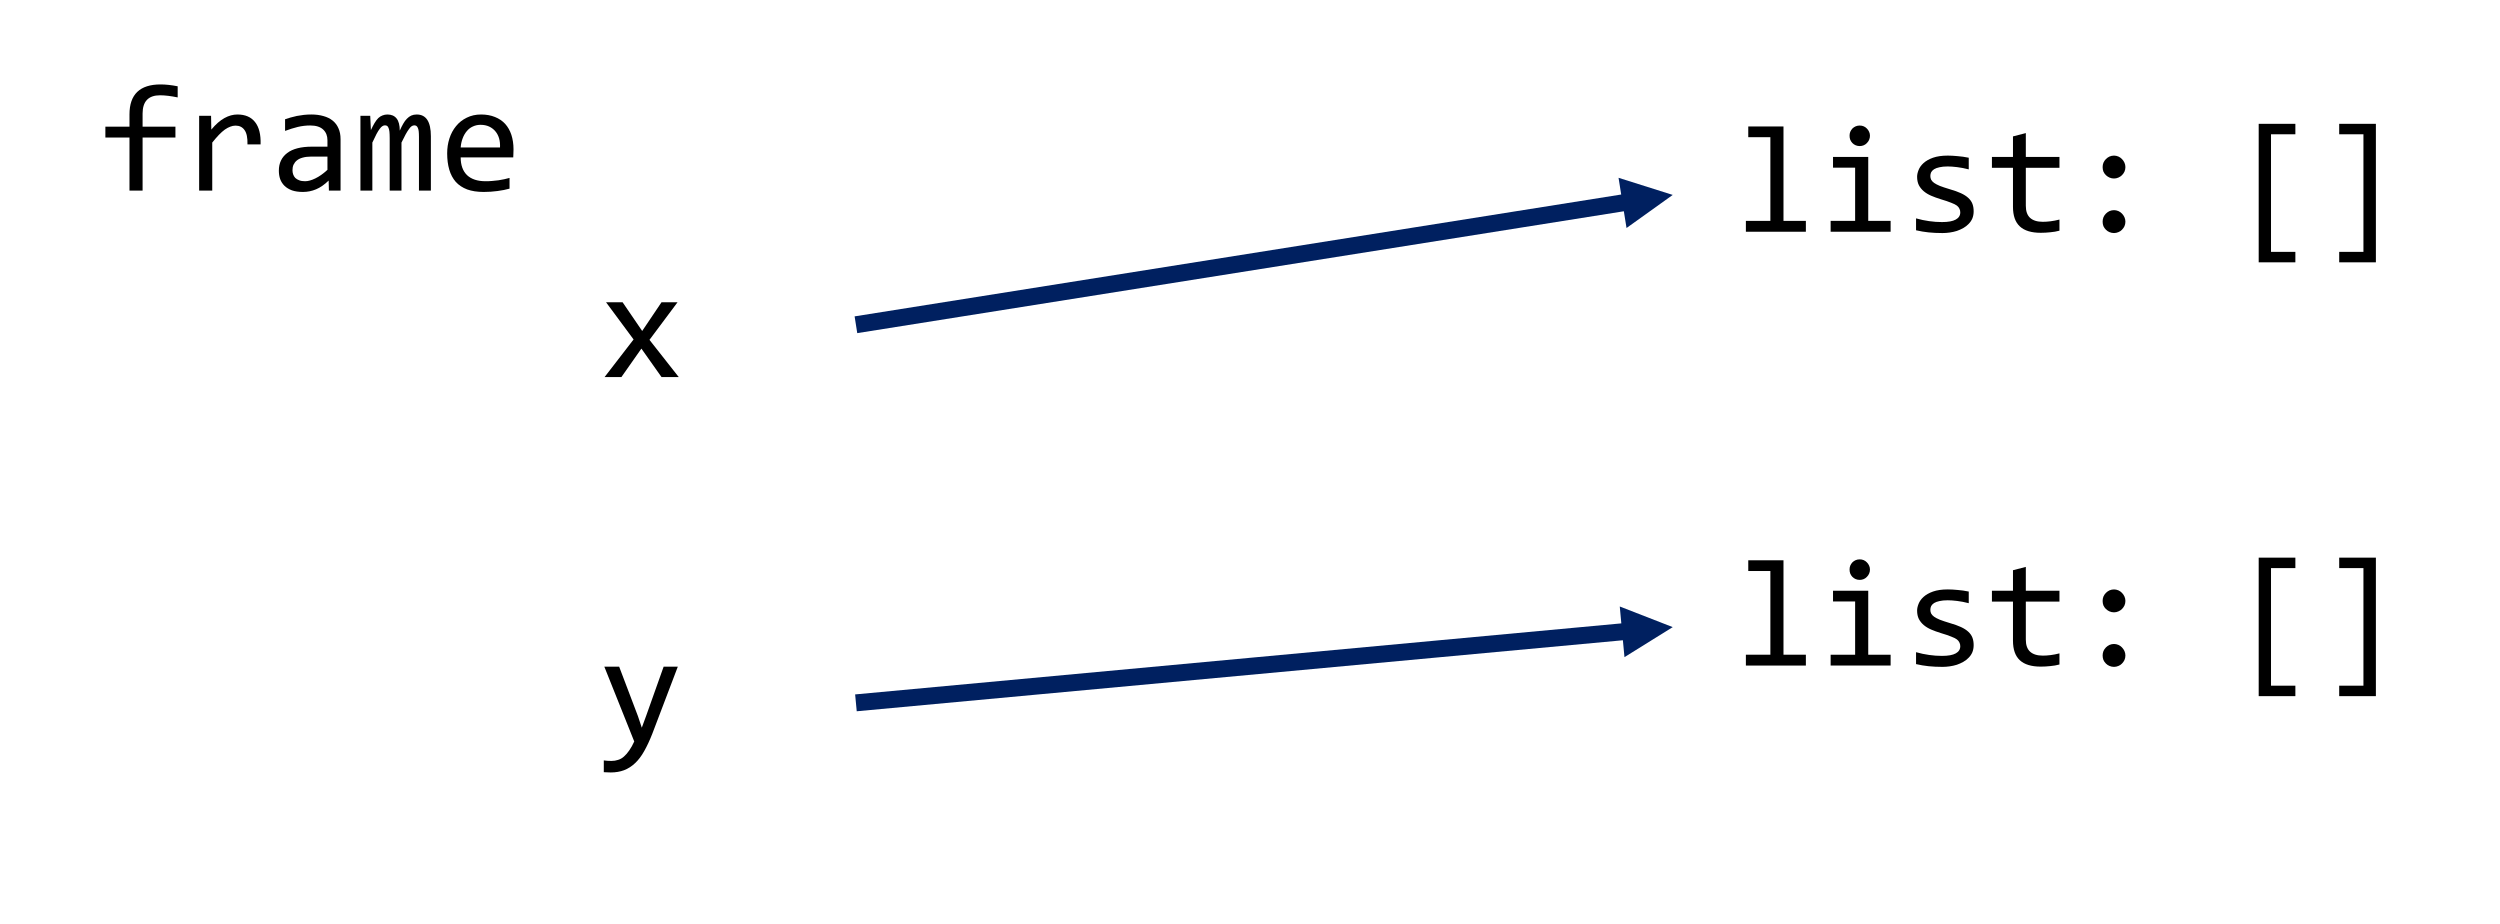 <?xml version="1.0" encoding="UTF-8"?>
<svg xmlns="http://www.w3.org/2000/svg" xmlns:xlink="http://www.w3.org/1999/xlink" width="295pt" height="109pt" viewBox="0 0 295 109" version="1.1">
<defs>
<g>
<symbol overflow="visible" id="glyph0-0">
<path style="stroke:none;" d="M 9.125 -11.484 L 9.125 0 L 0.781 0 L 0.781 -11.484 Z M 8.297 -0.812 L 8.297 -10.672 L 1.578 -10.672 L 1.578 -0.812 Z M 7.016 -7.344 C 7.016 -7.082 6.969 -6.828 6.875 -6.578 C 6.781 -6.328 6.633 -6.109 6.438 -5.922 C 6.25 -5.734 6.004 -5.582 5.703 -5.469 C 5.398 -5.352 5.039 -5.297 4.625 -5.297 L 4.594 -3.906 L 3.703 -3.906 L 3.656 -6.125 L 4.656 -6.125 C 5.5 -6.125 5.922 -6.504 5.922 -7.266 C 5.922 -7.535 5.859 -7.773 5.734 -7.984 C 5.617 -8.191 5.445 -8.367 5.219 -8.516 C 5 -8.672 4.734 -8.785 4.422 -8.859 C 4.109 -8.941 3.766 -8.984 3.391 -8.984 L 3.078 -8.984 L 3.078 -9.859 L 3.438 -9.859 C 4.051 -9.859 4.582 -9.781 5.031 -9.625 C 5.477 -9.477 5.848 -9.285 6.141 -9.047 C 6.441 -8.816 6.66 -8.551 6.797 -8.25 C 6.941 -7.945 7.016 -7.645 7.016 -7.344 Z M 4.141 -3.109 C 4.359 -3.109 4.535 -3.031 4.672 -2.875 C 4.816 -2.727 4.891 -2.551 4.891 -2.344 C 4.891 -2.238 4.867 -2.141 4.828 -2.047 C 4.797 -1.953 4.742 -1.867 4.672 -1.797 C 4.609 -1.734 4.531 -1.68 4.438 -1.641 C 4.344 -1.598 4.242 -1.578 4.141 -1.578 C 4.035 -1.578 3.938 -1.598 3.844 -1.641 C 3.75 -1.68 3.664 -1.734 3.594 -1.797 C 3.531 -1.867 3.477 -1.953 3.438 -2.047 C 3.406 -2.141 3.391 -2.238 3.391 -2.344 C 3.391 -2.445 3.406 -2.547 3.438 -2.641 C 3.477 -2.734 3.531 -2.812 3.594 -2.875 C 3.664 -2.945 3.75 -3.004 3.844 -3.047 C 3.938 -3.086 4.035 -3.109 4.141 -3.109 Z M 4.141 -3.109 "/>
</symbol>
<symbol overflow="visible" id="glyph0-1">
<path style="stroke:none;" d="M 9.234 -11 C 8.43 -11.164 7.738 -11.25 7.156 -11.25 C 5.781 -11.25 5.094 -10.531 5.094 -9.094 L 5.094 -7.547 L 8.969 -7.547 L 8.969 -6.266 L 5.094 -6.266 L 5.094 0 L 3.547 0 L 3.547 -6.266 L 0.703 -6.266 L 0.703 -7.547 L 3.547 -7.547 L 3.547 -9 C 3.547 -11.352 4.77 -12.531 7.219 -12.531 C 7.82 -12.531 8.492 -12.457 9.234 -12.312 Z M 0 -8.828 Z M 0 -8.828 "/>
</symbol>
<symbol overflow="visible" id="glyph0-2">
<path style="stroke:none;" d="M 1.766 -8.828 L 3.172 -8.828 L 3.203 -7.203 C 3.723 -7.828 4.238 -8.281 4.75 -8.562 C 5.258 -8.844 5.77 -8.984 6.281 -8.984 C 7.195 -8.984 7.891 -8.688 8.359 -8.094 C 8.836 -7.5 9.055 -6.617 9.016 -5.453 L 7.469 -5.453 C 7.488 -6.234 7.375 -6.797 7.125 -7.141 C 6.883 -7.492 6.531 -7.672 6.062 -7.672 C 5.852 -7.672 5.645 -7.629 5.438 -7.547 C 5.238 -7.473 5.023 -7.359 4.797 -7.203 C 4.578 -7.047 4.344 -6.836 4.094 -6.578 C 3.852 -6.328 3.594 -6.023 3.312 -5.672 L 3.312 0 L 1.766 0 Z M 1.766 -8.828 "/>
</symbol>
<symbol overflow="visible" id="glyph0-3">
<path style="stroke:none;" d="M 7.078 0 L 7.047 -1.188 C 6.555 -0.707 6.062 -0.363 5.562 -0.156 C 5.07 0.051 4.555 0.156 4.016 0.156 C 3.516 0.156 3.082 0.094 2.719 -0.031 C 2.363 -0.164 2.07 -0.344 1.844 -0.562 C 1.613 -0.789 1.441 -1.055 1.328 -1.359 C 1.223 -1.66 1.172 -1.992 1.172 -2.359 C 1.172 -3.242 1.5 -3.938 2.156 -4.438 C 2.812 -4.938 3.785 -5.188 5.078 -5.188 L 6.906 -5.188 L 6.906 -5.953 C 6.906 -6.473 6.738 -6.891 6.406 -7.203 C 6.07 -7.523 5.562 -7.688 4.875 -7.688 C 4.375 -7.688 3.883 -7.629 3.406 -7.516 C 2.926 -7.398 2.426 -7.242 1.906 -7.047 L 1.906 -8.422 C 2.102 -8.492 2.316 -8.562 2.547 -8.625 C 2.785 -8.695 3.035 -8.758 3.297 -8.812 C 3.566 -8.863 3.844 -8.906 4.125 -8.938 C 4.414 -8.969 4.707 -8.984 5 -8.984 C 5.531 -8.984 6.008 -8.922 6.438 -8.797 C 6.863 -8.68 7.223 -8.504 7.516 -8.266 C 7.816 -8.023 8.047 -7.723 8.203 -7.359 C 8.367 -7.004 8.453 -6.578 8.453 -6.078 L 8.453 0 Z M 6.906 -4.016 L 4.969 -4.016 C 4.582 -4.016 4.25 -3.973 3.969 -3.891 C 3.695 -3.816 3.473 -3.707 3.297 -3.562 C 3.129 -3.426 3 -3.258 2.906 -3.062 C 2.82 -2.875 2.781 -2.656 2.781 -2.406 C 2.781 -2.238 2.805 -2.078 2.859 -1.922 C 2.91 -1.766 2.992 -1.625 3.109 -1.5 C 3.234 -1.383 3.391 -1.289 3.578 -1.219 C 3.766 -1.145 3.992 -1.109 4.266 -1.109 C 4.617 -1.109 5.02 -1.219 5.469 -1.438 C 5.926 -1.656 6.406 -1.992 6.906 -2.453 Z M 6.906 -4.016 "/>
</symbol>
<symbol overflow="visible" id="glyph0-4">
<path style="stroke:none;" d="M 7.703 0 L 7.703 -6.344 C 7.703 -6.613 7.691 -6.836 7.672 -7.016 C 7.648 -7.191 7.613 -7.328 7.562 -7.422 C 7.52 -7.523 7.461 -7.598 7.391 -7.641 C 7.328 -7.68 7.25 -7.703 7.156 -7.703 C 7.039 -7.703 6.93 -7.664 6.828 -7.594 C 6.734 -7.531 6.629 -7.414 6.516 -7.25 C 6.398 -7.094 6.27 -6.883 6.125 -6.625 C 5.988 -6.363 5.828 -6.047 5.641 -5.672 L 5.641 0 L 4.25 0 L 4.25 -6.172 C 4.25 -6.492 4.238 -6.754 4.219 -6.953 C 4.195 -7.148 4.16 -7.301 4.109 -7.406 C 4.066 -7.52 4.008 -7.598 3.938 -7.641 C 3.875 -7.68 3.789 -7.703 3.688 -7.703 C 3.582 -7.703 3.484 -7.672 3.391 -7.609 C 3.297 -7.555 3.191 -7.453 3.078 -7.297 C 2.961 -7.148 2.832 -6.941 2.688 -6.672 C 2.551 -6.41 2.391 -6.078 2.203 -5.672 L 2.203 0 L 0.797 0 L 0.797 -8.828 L 1.953 -8.828 L 2.031 -7.141 C 2.188 -7.473 2.332 -7.754 2.469 -7.984 C 2.613 -8.223 2.758 -8.414 2.906 -8.562 C 3.062 -8.707 3.227 -8.812 3.406 -8.875 C 3.582 -8.945 3.773 -8.984 3.984 -8.984 C 4.453 -8.984 4.812 -8.828 5.062 -8.516 C 5.312 -8.203 5.438 -7.723 5.438 -7.078 C 5.57 -7.379 5.707 -7.648 5.844 -7.891 C 5.977 -8.129 6.125 -8.328 6.281 -8.484 C 6.438 -8.648 6.609 -8.773 6.797 -8.859 C 6.984 -8.941 7.195 -8.984 7.438 -8.984 C 8.551 -8.984 9.109 -8.129 9.109 -6.422 L 9.109 0 Z M 7.703 0 "/>
</symbol>
<symbol overflow="visible" id="glyph0-5">
<path style="stroke:none;" d="M 8.859 -4.875 C 8.859 -4.656 8.852 -4.473 8.844 -4.328 C 8.844 -4.18 8.836 -4.047 8.828 -3.922 L 2.625 -3.922 C 2.625 -3.016 2.875 -2.316 3.375 -1.828 C 3.883 -1.348 4.613 -1.109 5.562 -1.109 C 5.82 -1.109 6.078 -1.117 6.328 -1.141 C 6.586 -1.16 6.836 -1.188 7.078 -1.219 C 7.316 -1.258 7.547 -1.301 7.766 -1.344 C 7.992 -1.395 8.203 -1.445 8.391 -1.5 L 8.391 -0.234 C 7.973 -0.117 7.5 -0.023 6.969 0.047 C 6.445 0.117 5.906 0.156 5.344 0.156 C 4.582 0.156 3.93 0.055 3.391 -0.141 C 2.848 -0.348 2.398 -0.645 2.047 -1.031 C 1.703 -1.426 1.445 -1.906 1.281 -2.469 C 1.113 -3.039 1.031 -3.68 1.031 -4.391 C 1.031 -5.016 1.117 -5.602 1.297 -6.156 C 1.473 -6.707 1.734 -7.191 2.078 -7.609 C 2.422 -8.035 2.844 -8.367 3.344 -8.609 C 3.844 -8.859 4.406 -8.984 5.031 -8.984 C 5.645 -8.984 6.191 -8.883 6.672 -8.688 C 7.148 -8.5 7.551 -8.227 7.875 -7.875 C 8.195 -7.52 8.441 -7.086 8.609 -6.578 C 8.773 -6.066 8.859 -5.5 8.859 -4.875 Z M 7.266 -5.094 C 7.285 -5.488 7.25 -5.848 7.156 -6.172 C 7.062 -6.492 6.914 -6.77 6.719 -7 C 6.52 -7.238 6.273 -7.426 5.984 -7.562 C 5.691 -7.695 5.352 -7.766 4.969 -7.766 C 4.633 -7.766 4.328 -7.695 4.047 -7.562 C 3.773 -7.438 3.539 -7.254 3.344 -7.016 C 3.145 -6.785 2.984 -6.504 2.859 -6.172 C 2.734 -5.848 2.656 -5.488 2.625 -5.094 Z M 7.266 -5.094 "/>
</symbol>
<symbol overflow="visible" id="glyph0-6">
<path style="stroke:none;" d="M 9.359 0 L 7.328 0 L 4.953 -3.359 L 2.594 0 L 0.609 0 L 4.031 -4.438 L 0.781 -8.828 L 2.734 -8.828 L 5.047 -5.438 L 7.328 -8.828 L 9.219 -8.828 L 5.906 -4.391 Z M 9.359 0 "/>
</symbol>
<symbol overflow="visible" id="glyph0-7">
<path style="stroke:none;" d="M 9.25 -8.828 L 6.25 -0.938 C 5.938 -0.133 5.613 0.555 5.281 1.141 C 4.957 1.723 4.598 2.195 4.203 2.562 C 3.805 2.938 3.375 3.211 2.906 3.391 C 2.438 3.566 1.914 3.656 1.344 3.656 C 1.188 3.656 1.047 3.648 0.922 3.641 C 0.797 3.641 0.66 3.633 0.516 3.625 L 0.516 2.234 C 0.648 2.254 0.789 2.27 0.938 2.281 C 1.094 2.289 1.254 2.297 1.422 2.297 C 1.703 2.297 1.961 2.254 2.203 2.172 C 2.453 2.098 2.68 1.969 2.891 1.781 C 3.109 1.594 3.316 1.352 3.516 1.062 C 3.723 0.77 3.922 0.414 4.109 0 L 0.578 -8.828 L 2.328 -8.828 L 4.547 -2.984 L 5 -1.625 L 5.516 -3.031 L 7.578 -8.828 Z M 9.25 -8.828 "/>
</symbol>
<symbol overflow="visible" id="glyph0-8">
<path style="stroke:none;" d="M 4.406 -11.156 L 1.797 -11.156 L 1.797 -12.422 L 5.953 -12.422 L 5.953 -1.281 L 8.594 -1.281 L 8.594 0 L 1.516 0 L 1.516 -1.281 L 4.406 -1.281 Z M 4.406 -11.156 "/>
</symbol>
<symbol overflow="visible" id="glyph0-9">
<path style="stroke:none;" d="M 4.406 -7.562 L 1.797 -7.562 L 1.797 -8.828 L 5.953 -8.828 L 5.953 -1.281 L 8.594 -1.281 L 8.594 0 L 1.516 0 L 1.516 -1.281 L 4.406 -1.281 Z M 4.953 -12.531 C 5.117 -12.531 5.273 -12.5 5.422 -12.438 C 5.566 -12.375 5.691 -12.285 5.797 -12.172 C 5.91 -12.055 6 -11.926 6.062 -11.781 C 6.125 -11.645 6.156 -11.492 6.156 -11.328 C 6.156 -11.16 6.125 -11.004 6.062 -10.859 C 6 -10.711 5.91 -10.582 5.797 -10.469 C 5.691 -10.352 5.566 -10.266 5.422 -10.203 C 5.273 -10.141 5.117 -10.109 4.953 -10.109 C 4.773 -10.109 4.613 -10.141 4.469 -10.203 C 4.32 -10.266 4.191 -10.352 4.078 -10.469 C 3.973 -10.582 3.891 -10.711 3.828 -10.859 C 3.773 -11.004 3.75 -11.16 3.75 -11.328 C 3.75 -11.492 3.773 -11.645 3.828 -11.781 C 3.891 -11.926 3.973 -12.055 4.078 -12.172 C 4.191 -12.285 4.32 -12.375 4.469 -12.438 C 4.613 -12.5 4.773 -12.531 4.953 -12.531 Z M 4.953 -12.531 "/>
</symbol>
<symbol overflow="visible" id="glyph0-10">
<path style="stroke:none;" d="M 8.391 -2.406 C 8.391 -2.094 8.336 -1.812 8.234 -1.562 C 8.129 -1.32 7.984 -1.109 7.797 -0.922 C 7.617 -0.734 7.41 -0.57 7.172 -0.438 C 6.93 -0.301 6.676 -0.188 6.406 -0.094 C 6.133 -0.008 5.852 0.051 5.562 0.094 C 5.281 0.133 5 0.156 4.719 0.156 C 4.125 0.156 3.578 0.129 3.078 0.078 C 2.578 0.023 2.082 -0.055 1.594 -0.172 L 1.594 -1.578 C 2.113 -1.43 2.629 -1.32 3.141 -1.25 C 3.648 -1.176 4.156 -1.141 4.656 -1.141 C 5.383 -1.141 5.926 -1.238 6.281 -1.438 C 6.633 -1.633 6.812 -1.914 6.812 -2.281 C 6.812 -2.438 6.781 -2.578 6.719 -2.703 C 6.664 -2.836 6.566 -2.961 6.422 -3.078 C 6.273 -3.191 6.047 -3.305 5.734 -3.422 C 5.43 -3.547 5.016 -3.688 4.484 -3.844 C 4.086 -3.969 3.719 -4.102 3.375 -4.25 C 3.039 -4.395 2.75 -4.57 2.5 -4.781 C 2.258 -4.988 2.066 -5.227 1.922 -5.5 C 1.785 -5.781 1.719 -6.109 1.719 -6.484 C 1.719 -6.723 1.773 -6.988 1.891 -7.281 C 2.004 -7.57 2.195 -7.844 2.469 -8.094 C 2.75 -8.352 3.125 -8.566 3.594 -8.734 C 4.062 -8.898 4.645 -8.984 5.344 -8.984 C 5.688 -8.984 6.066 -8.961 6.484 -8.922 C 6.91 -8.891 7.352 -8.828 7.812 -8.734 L 7.812 -7.359 C 7.332 -7.484 6.875 -7.57 6.438 -7.625 C 6.008 -7.676 5.641 -7.703 5.328 -7.703 C 4.941 -7.703 4.617 -7.672 4.359 -7.609 C 4.098 -7.555 3.883 -7.477 3.719 -7.375 C 3.562 -7.27 3.445 -7.148 3.375 -7.016 C 3.312 -6.879 3.281 -6.734 3.281 -6.578 C 3.281 -6.422 3.312 -6.273 3.375 -6.141 C 3.438 -6.016 3.551 -5.891 3.719 -5.766 C 3.883 -5.648 4.113 -5.531 4.406 -5.406 C 4.707 -5.289 5.098 -5.16 5.578 -5.016 C 6.098 -4.867 6.535 -4.711 6.891 -4.547 C 7.254 -4.379 7.547 -4.191 7.766 -3.984 C 7.992 -3.773 8.156 -3.539 8.25 -3.281 C 8.344 -3.031 8.391 -2.738 8.391 -2.406 Z M 8.391 -2.406 "/>
</symbol>
<symbol overflow="visible" id="glyph0-11">
<path style="stroke:none;" d="M 8.516 -0.125 C 8.172 -0.031 7.812 0.031 7.438 0.062 C 7.07 0.102 6.695 0.125 6.312 0.125 C 5.207 0.125 4.383 -0.125 3.844 -0.625 C 3.301 -1.125 3.031 -1.895 3.031 -2.938 L 3.031 -7.547 L 0.547 -7.547 L 0.547 -8.828 L 3.031 -8.828 L 3.031 -11.25 L 4.547 -11.641 L 4.547 -8.828 L 8.516 -8.828 L 8.516 -7.547 L 4.547 -7.547 L 4.547 -3.062 C 4.547 -2.426 4.711 -1.953 5.047 -1.641 C 5.391 -1.328 5.891 -1.172 6.547 -1.172 C 6.828 -1.172 7.133 -1.191 7.469 -1.234 C 7.801 -1.273 8.148 -1.344 8.516 -1.438 Z M 8.516 -0.125 "/>
</symbol>
<symbol overflow="visible" id="glyph0-12">
<path style="stroke:none;" d="M 4.953 -8.984 C 5.129 -8.984 5.301 -8.945 5.469 -8.875 C 5.633 -8.801 5.773 -8.703 5.891 -8.578 C 6.016 -8.453 6.113 -8.305 6.188 -8.141 C 6.258 -7.984 6.297 -7.812 6.297 -7.625 C 6.297 -7.438 6.258 -7.258 6.188 -7.094 C 6.113 -6.938 6.016 -6.797 5.891 -6.672 C 5.773 -6.555 5.633 -6.461 5.469 -6.391 C 5.301 -6.316 5.129 -6.281 4.953 -6.281 C 4.766 -6.281 4.586 -6.316 4.422 -6.391 C 4.266 -6.461 4.125 -6.555 4 -6.672 C 3.875 -6.797 3.773 -6.938 3.703 -7.094 C 3.641 -7.258 3.609 -7.438 3.609 -7.625 C 3.609 -7.812 3.641 -7.984 3.703 -8.141 C 3.773 -8.305 3.875 -8.453 4 -8.578 C 4.125 -8.703 4.266 -8.801 4.422 -8.875 C 4.586 -8.945 4.766 -8.984 4.953 -8.984 Z M 4.953 -2.547 C 5.129 -2.547 5.301 -2.508 5.469 -2.438 C 5.633 -2.363 5.773 -2.266 5.891 -2.141 C 6.016 -2.016 6.113 -1.867 6.188 -1.703 C 6.258 -1.535 6.297 -1.363 6.297 -1.188 C 6.297 -1 6.258 -0.82 6.188 -0.656 C 6.113 -0.5 6.016 -0.359 5.891 -0.234 C 5.773 -0.109 5.633 -0.016 5.469 0.047 C 5.301 0.117 5.129 0.156 4.953 0.156 C 4.766 0.156 4.586 0.117 4.422 0.047 C 4.266 -0.016 4.125 -0.109 4 -0.234 C 3.875 -0.359 3.773 -0.5 3.703 -0.656 C 3.641 -0.82 3.609 -1 3.609 -1.188 C 3.609 -1.363 3.641 -1.535 3.703 -1.703 C 3.773 -1.867 3.875 -2.016 4 -2.141 C 4.125 -2.266 4.266 -2.363 4.422 -2.438 C 4.586 -2.508 4.766 -2.547 4.953 -2.547 Z M 4.953 -2.547 "/>
</symbol>
<symbol overflow="visible" id="glyph0-13">
<path style="stroke:none;" d=""/>
</symbol>
<symbol overflow="visible" id="glyph0-14">
<path style="stroke:none;" d="M 7.359 3.609 L 3.031 3.609 L 3.031 -12.734 L 7.359 -12.734 L 7.359 -11.5 L 4.484 -11.5 L 4.484 2.375 L 7.359 2.375 Z M 7.359 3.609 "/>
</symbol>
<symbol overflow="visible" id="glyph0-15">
<path style="stroke:none;" d="M 6.859 3.609 L 2.531 3.609 L 2.531 2.375 L 5.391 2.375 L 5.391 -11.5 L 2.531 -11.5 L 2.531 -12.734 L 6.859 -12.734 Z M 6.859 3.609 "/>
</symbol>
</g>
</defs>
<g id="surface1">
<path style="fill:none;stroke-width:25400;stroke-linecap:butt;stroke-linejoin:miter;stroke:rgb(0%,0%,0%);stroke-opacity:1;stroke-miterlimit:8;" d="M 0 -0 L 1536699.951 -0 L 1536699.951 1333499.957 L 0 1333499.957 Z M 0 -0 " transform="matrix(0,0,0,0,5,3)"/>
<g style="fill:rgb(0%,0%,0%);fill-opacity:1;">
  <use xlink:href="#glyph0-1" x="11.732" y="22.494"/>
  <use xlink:href="#glyph0-2" x="21.733" y="22.494"/>
  <use xlink:href="#glyph0-3" x="31.733" y="22.494"/>
  <use xlink:href="#glyph0-4" x="41.734" y="22.494"/>
  <use xlink:href="#glyph0-5" x="51.735" y="22.494"/>
</g>
<g style="fill:rgb(0%,0%,0%);fill-opacity:1;">
  <use xlink:href="#glyph0-6" x="70.732" y="44.494"/>
</g>
<g style="fill:rgb(0%,0%,0%);fill-opacity:1;">
  <use xlink:href="#glyph0-7" x="70.732" y="87.494"/>
</g>
<path style="fill:none;stroke-width:25400;stroke-linecap:butt;stroke-linejoin:miter;stroke:rgb(0%,0%,0%);stroke-opacity:1;stroke-miterlimit:8;" d="M 0 0 L 330199.989 0 L 330199.989 342899.989 L 0 342899.989 Z M 0 0 " transform="matrix(0,0,0,0,88,70)"/>
<path style=" stroke:none;fill-rule:nonzero;fill:rgb(0%,12.549%,37.646%);fill-opacity:1;" d="M 101.094 83.93 L 191.5 75.551 L 191.688 77.543 L 197.383 74 L 191.133 71.566 L 191.316 73.559 L 100.906 81.941 Z M 101.094 83.93 "/>
<path style="fill:none;stroke-width:25400;stroke-linecap:butt;stroke-linejoin:miter;stroke:rgb(0%,0%,0%);stroke-opacity:1;stroke-miterlimit:8;" d="M 0 -0 L 330199.989 -0 L 330199.989 342899.989 L 0 342899.989 Z M 0 -0 " transform="matrix(0,0,0,0,88,25)"/>
<path style="fill:none;stroke-width:25400;stroke-linecap:butt;stroke-linejoin:miter;stroke:rgb(0%,0%,0%);stroke-opacity:1;stroke-miterlimit:8;" d="M 0 0 L 1231899.961 0 L 1231899.961 393699.987 L 0 393699.987 Z M 0 0 " transform="matrix(0,0,0,0,197,59)"/>
<g style="fill:rgb(0%,0%,0%);fill-opacity:1;">
  <use xlink:href="#glyph0-8" x="204.498" y="78.536"/>
  <use xlink:href="#glyph0-9" x="214.499" y="78.536"/>
  <use xlink:href="#glyph0-10" x="224.5" y="78.536"/>
  <use xlink:href="#glyph0-11" x="234.5" y="78.536"/>
  <use xlink:href="#glyph0-12" x="244.501" y="78.536"/>
  <use xlink:href="#glyph0-13" x="254.502" y="78.536"/>
</g>
<g style="fill:rgb(0%,0%,0%);fill-opacity:1;">
  <use xlink:href="#glyph0-14" x="263.495" y="78.536"/>
  <use xlink:href="#glyph0-15" x="273.495" y="78.536"/>
</g>
<path style=" stroke:none;fill-rule:nonzero;fill:rgb(0%,12.549%,37.646%);fill-opacity:1;" d="M 101.156 39.309 L 191.613 24.93 L 191.93 26.906 L 197.383 23 L 190.988 20.98 L 191.301 22.953 L 100.844 37.332 Z M 101.156 39.309 "/>
<path style="fill:none;stroke-width:25400;stroke-linecap:butt;stroke-linejoin:miter;stroke:rgb(0%,0%,0%);stroke-opacity:1;stroke-miterlimit:8;" d="M 0 0 L 1231899.961 0 L 1231899.961 380999.988 L 0 380999.988 Z M 0 0 " transform="matrix(0,0,0,0,197,8)"/>
<g style="fill:rgb(0%,0%,0%);fill-opacity:1;">
  <use xlink:href="#glyph0-8" x="204.498" y="27.345"/>
  <use xlink:href="#glyph0-9" x="214.499" y="27.345"/>
  <use xlink:href="#glyph0-10" x="224.5" y="27.345"/>
  <use xlink:href="#glyph0-11" x="234.5" y="27.345"/>
  <use xlink:href="#glyph0-12" x="244.501" y="27.345"/>
  <use xlink:href="#glyph0-13" x="254.502" y="27.345"/>
</g>
<g style="fill:rgb(0%,0%,0%);fill-opacity:1;">
  <use xlink:href="#glyph0-14" x="263.495" y="27.345"/>
  <use xlink:href="#glyph0-15" x="273.495" y="27.345"/>
</g>
</g>
</svg>
